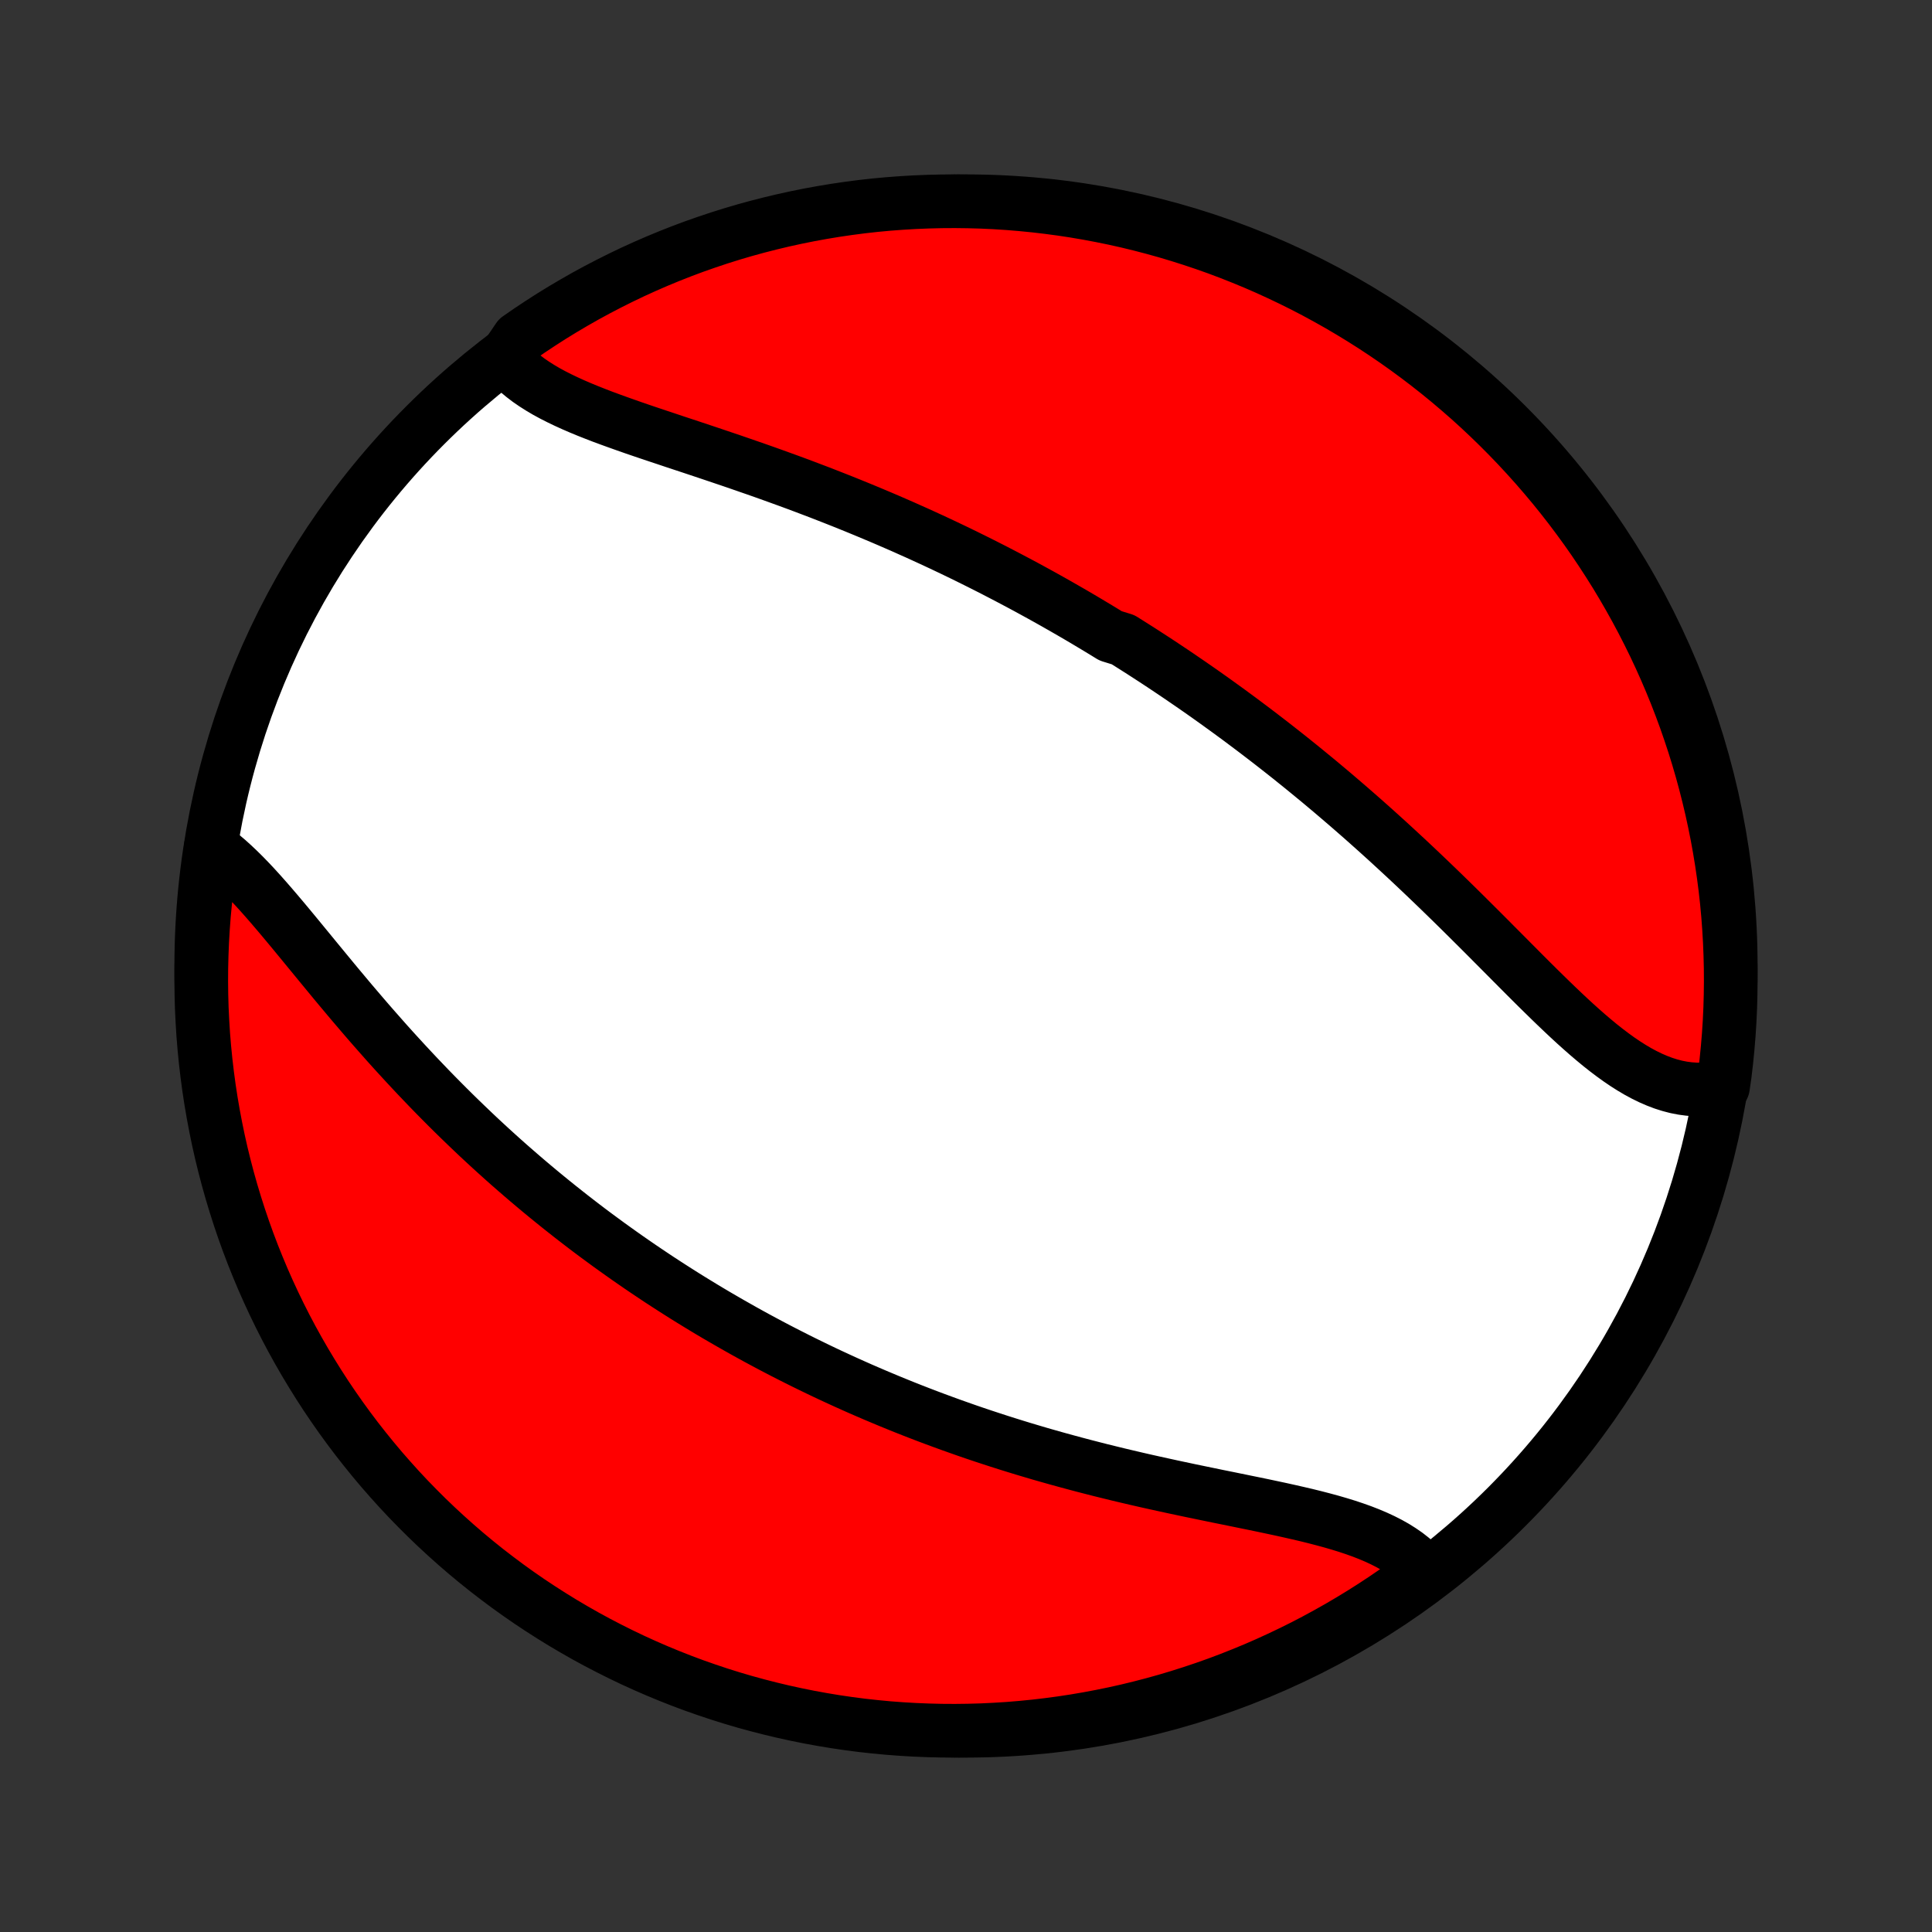 <?xml version="1.0" encoding="utf-8" standalone="no"?>
<!DOCTYPE svg PUBLIC "-//W3C//DTD SVG 1.1//EN"
  "http://www.w3.org/Graphics/SVG/1.1/DTD/svg11.dtd">
<!-- Created with matplotlib (http://matplotlib.org/) -->
<svg height="72pt" version="1.1" viewBox="0 0 72 72" width="72pt" xmlns="http://www.w3.org/2000/svg" xmlns:xlink="http://www.w3.org/1999/xlink">
 <rect x="0" y="0" width="72" height="72" fill="#333333" stroke="none"/>
 <defs>
  <style type="text/css">
*{stroke-linecap:butt;stroke-linejoin:round;}
  </style>
 </defs>
 <g id="figure_1">
  <g id="patch_1">
   <path d="
M0 72
L72 72
L72 0
L0 0
z
" style="fill:none;"/>
  </g>
  <g id="axes_1">
   <g id="PatchCollection_1">
    <defs>
     <path d="
M36 -7.5
C43.558 -7.5 50.808 -10.503 56.153 -15.848
C61.497 -21.192 64.5 -28.442 64.5 -36
C64.5 -43.558 61.497 -50.808 56.153 -56.153
C50.808 -61.497 43.558 -64.5 36 -64.5
C28.442 -64.5 21.192 -61.497 15.848 -56.153
C10.503 -50.808 7.5 -43.558 7.5 -36
C7.5 -28.442 10.503 -21.192 15.848 -15.848
C21.192 -10.503 28.442 -7.5 36 -7.5
z
" id="C0_0_a811fe30f3"/>
     <path d="
M18.817 -58.658
L18.968 -58.48
L19.132 -58.308
L19.308 -58.144
L19.497 -57.987
L19.696 -57.835
L19.907 -57.69
L20.127 -57.55
L20.356 -57.415
L20.595 -57.285
L20.841 -57.16
L21.095 -57.038
L21.356 -56.919
L21.622 -56.804
L21.895 -56.691
L22.173 -56.581
L22.455 -56.472
L22.742 -56.366
L23.032 -56.261
L23.325 -56.157
L23.621 -56.053
L23.919 -55.951
L24.22 -55.849
L24.522 -55.748
L24.826 -55.647
L25.13 -55.545
L25.435 -55.444
L25.741 -55.343
L26.047 -55.241
L26.353 -55.139
L26.659 -55.036
L26.964 -54.933
L27.269 -54.83
L27.574 -54.725
L27.877 -54.62
L28.18 -54.515
L28.481 -54.409
L28.781 -54.302
L29.08 -54.194
L29.378 -54.086
L29.674 -53.977
L29.968 -53.867
L30.261 -53.756
L30.553 -53.645
L30.843 -53.532
L31.131 -53.419
L31.417 -53.306
L31.702 -53.191
L31.985 -53.076
L32.266 -52.96
L32.546 -52.843
L32.824 -52.726
L33.1 -52.608
L33.374 -52.489
L33.647 -52.37
L33.917 -52.249
L34.187 -52.129
L34.454 -52.007
L34.72 -51.885
L34.984 -51.762
L35.247 -51.638
L35.508 -51.514
L35.767 -51.389
L36.025 -51.263
L36.282 -51.136
L36.537 -51.009
L36.79 -50.881
L37.042 -50.753
L37.293 -50.623
L37.543 -50.493
L37.791 -50.362
L38.038 -50.231
L38.284 -50.099
L38.529 -49.965
L38.772 -49.832
L39.015 -49.697
L39.256 -49.562
L39.497 -49.425
L39.736 -49.288
L39.974 -49.151
L40.212 -49.012
L40.449 -48.872
L40.685 -48.731
L40.92 -48.59
L41.154 -48.448
L41.388 -48.304
L41.854 -48.16
L42.086 -48.014
L42.317 -47.868
L42.548 -47.721
L42.778 -47.572
L43.008 -47.423
L43.238 -47.272
L43.467 -47.12
L43.696 -46.967
L43.924 -46.813
L44.152 -46.657
L44.38 -46.501
L44.608 -46.343
L44.836 -46.184
L45.063 -46.023
L45.291 -45.861
L45.518 -45.697
L45.745 -45.533
L45.973 -45.366
L46.2 -45.199
L46.427 -45.029
L46.654 -44.859
L46.882 -44.686
L47.109 -44.512
L47.337 -44.337
L47.565 -44.159
L47.793 -43.98
L48.021 -43.8
L48.249 -43.617
L48.478 -43.433
L48.706 -43.247
L48.935 -43.059
L49.165 -42.87
L49.394 -42.678
L49.624 -42.485
L49.854 -42.289
L50.084 -42.092
L50.315 -41.893
L50.545 -41.692
L50.777 -41.489
L51.008 -41.284
L51.24 -41.077
L51.472 -40.868
L51.704 -40.658
L51.936 -40.445
L52.169 -40.23
L52.402 -40.014
L52.635 -39.796
L52.868 -39.576
L53.102 -39.354
L53.335 -39.131
L53.569 -38.906
L53.803 -38.679
L54.037 -38.451
L54.271 -38.222
L54.505 -37.991
L54.739 -37.759
L54.973 -37.526
L55.207 -37.293
L55.441 -37.059
L55.674 -36.824
L55.908 -36.589
L56.142 -36.354
L56.375 -36.119
L56.608 -35.885
L56.841 -35.651
L57.074 -35.418
L57.307 -35.187
L57.54 -34.958
L57.772 -34.731
L58.005 -34.506
L58.237 -34.285
L58.469 -34.067
L58.701 -33.853
L58.934 -33.644
L59.166 -33.44
L59.399 -33.242
L59.631 -33.05
L59.864 -32.866
L60.098 -32.689
L60.332 -32.52
L60.566 -32.361
L60.802 -32.211
L61.037 -32.072
L61.274 -31.944
L61.511 -31.828
L61.749 -31.725
L61.988 -31.634
L62.227 -31.558
L62.468 -31.495
L62.709 -31.448
L62.95 -31.416
L63.192 -31.399
L63.434 -31.398
L63.676 -31.414
L63.919 -31.446
L64.211 -31.494
L64.277 -31.951
L64.335 -32.444
L64.384 -32.938
L64.425 -33.433
L64.457 -33.929
L64.48 -34.425
L64.494 -34.922
L64.5 -35.419
L64.497 -35.917
L64.485 -36.414
L64.465 -36.911
L64.436 -37.408
L64.399 -37.905
L64.353 -38.401
L64.298 -38.896
L64.234 -39.391
L64.162 -39.884
L64.081 -40.376
L63.992 -40.867
L63.894 -41.356
L63.788 -41.844
L63.673 -42.33
L63.55 -42.814
L63.419 -43.296
L63.279 -43.776
L63.131 -44.253
L62.974 -44.728
L62.81 -45.2
L62.637 -45.669
L62.456 -46.136
L62.267 -46.599
L62.07 -47.059
L61.865 -47.516
L61.652 -47.969
L61.431 -48.419
L61.203 -48.864
L60.967 -49.306
L60.723 -49.744
L60.472 -50.178
L60.214 -50.607
L59.947 -51.032
L59.674 -51.452
L59.394 -51.868
L59.106 -52.279
L58.811 -52.684
L58.51 -53.085
L58.201 -53.481
L57.886 -53.871
L57.564 -54.255
L57.235 -54.635
L56.9 -55.008
L56.559 -55.376
L56.211 -55.738
L55.858 -56.093
L55.498 -56.443
L55.132 -56.787
L54.761 -57.124
L54.383 -57.454
L54 -57.779
L53.612 -58.096
L53.218 -58.407
L52.819 -58.711
L52.415 -59.008
L52.006 -59.298
L51.592 -59.581
L51.173 -59.857
L50.75 -60.125
L50.322 -60.386
L49.89 -60.64
L49.453 -60.886
L49.013 -61.125
L48.569 -61.356
L48.12 -61.579
L47.668 -61.794
L47.213 -62.002
L46.754 -62.202
L46.291 -62.393
L45.826 -62.577
L45.358 -62.753
L44.886 -62.92
L44.412 -63.079
L43.936 -63.23
L43.457 -63.373
L42.976 -63.507
L42.492 -63.633
L42.007 -63.751
L41.52 -63.86
L41.031 -63.96
L40.541 -64.052
L40.049 -64.136
L39.556 -64.211
L39.062 -64.277
L38.567 -64.335
L38.071 -64.384
L37.575 -64.425
L37.078 -64.457
L36.581 -64.48
L36.083 -64.494
L35.586 -64.5
L35.089 -64.497
L34.592 -64.485
L34.095 -64.465
L33.599 -64.436
L33.104 -64.399
L32.609 -64.353
L32.116 -64.298
L31.624 -64.234
L31.133 -64.162
L30.644 -64.081
L30.156 -63.992
L29.67 -63.894
L29.186 -63.788
L28.704 -63.673
L28.224 -63.55
L27.747 -63.419
L27.272 -63.279
L26.8 -63.131
L26.331 -62.974
L25.864 -62.81
L25.401 -62.637
L24.941 -62.456
L24.484 -62.267
L24.031 -62.07
L23.581 -61.865
L23.136 -61.652
L22.694 -61.431
L22.256 -61.203
L21.822 -60.967
L21.393 -60.723
L20.968 -60.472
L20.548 -60.214
L20.132 -59.947
L19.721 -59.674
L19.316 -59.394
z
" id="C0_1_36a4ee1c59"/>
     <path d="
M7.856 -40.438
L8.063 -40.288
L8.269 -40.125
L8.474 -39.952
L8.679 -39.767
L8.884 -39.573
L9.089 -39.37
L9.294 -39.159
L9.498 -38.941
L9.704 -38.715
L9.909 -38.484
L10.115 -38.247
L10.322 -38.005
L10.53 -37.759
L10.738 -37.51
L10.947 -37.258
L11.157 -37.003
L11.368 -36.746
L11.58 -36.488
L11.793 -36.228
L12.007 -35.968
L12.222 -35.707
L12.437 -35.446
L12.654 -35.185
L12.872 -34.925
L13.09 -34.665
L13.31 -34.407
L13.53 -34.149
L13.751 -33.893
L13.973 -33.639
L14.196 -33.386
L14.419 -33.134
L14.643 -32.885
L14.868 -32.638
L15.093 -32.393
L15.319 -32.15
L15.545 -31.909
L15.772 -31.671
L15.999 -31.434
L16.226 -31.201
L16.454 -30.97
L16.682 -30.741
L16.911 -30.514
L17.14 -30.29
L17.369 -30.069
L17.598 -29.85
L17.827 -29.633
L18.057 -29.419
L18.287 -29.207
L18.517 -28.998
L18.747 -28.791
L18.977 -28.587
L19.208 -28.385
L19.439 -28.185
L19.669 -27.988
L19.9 -27.793
L20.131 -27.6
L20.363 -27.409
L20.594 -27.221
L20.826 -27.034
L21.058 -26.85
L21.289 -26.668
L21.521 -26.488
L21.754 -26.309
L21.986 -26.133
L22.219 -25.959
L22.453 -25.787
L22.686 -25.616
L22.92 -25.448
L23.154 -25.281
L23.388 -25.116
L23.623 -24.953
L23.858 -24.791
L24.094 -24.631
L24.33 -24.473
L24.566 -24.316
L24.804 -24.161
L25.041 -24.008
L25.279 -23.856
L25.518 -23.705
L25.758 -23.556
L25.998 -23.409
L26.239 -23.262
L26.481 -23.117
L26.723 -22.974
L26.967 -22.832
L27.211 -22.691
L27.456 -22.552
L27.702 -22.413
L27.949 -22.276
L28.197 -22.14
L28.446 -22.006
L28.697 -21.872
L28.948 -21.74
L29.201 -21.609
L29.454 -21.48
L29.709 -21.351
L29.966 -21.223
L30.224 -21.097
L30.483 -20.971
L30.743 -20.847
L31.005 -20.724
L31.269 -20.602
L31.534 -20.481
L31.801 -20.361
L32.069 -20.242
L32.339 -20.125
L32.611 -20.008
L32.885 -19.893
L33.16 -19.778
L33.437 -19.665
L33.716 -19.552
L33.997 -19.441
L34.28 -19.331
L34.565 -19.222
L34.852 -19.114
L35.14 -19.008
L35.431 -18.902
L35.724 -18.798
L36.019 -18.694
L36.316 -18.592
L36.616 -18.491
L36.917 -18.392
L37.221 -18.293
L37.526 -18.196
L37.834 -18.1
L38.144 -18.005
L38.456 -17.912
L38.77 -17.819
L39.086 -17.729
L39.405 -17.639
L39.725 -17.551
L40.047 -17.464
L40.371 -17.378
L40.697 -17.294
L41.025 -17.21
L41.354 -17.129
L41.685 -17.048
L42.018 -16.969
L42.352 -16.891
L42.687 -16.814
L43.023 -16.739
L43.36 -16.665
L43.698 -16.591
L44.037 -16.519
L44.376 -16.447
L44.715 -16.377
L45.054 -16.307
L45.392 -16.237
L45.73 -16.169
L46.068 -16.1
L46.404 -16.031
L46.738 -15.963
L47.071 -15.894
L47.401 -15.824
L47.729 -15.754
L48.053 -15.682
L48.374 -15.609
L48.691 -15.535
L49.003 -15.458
L49.311 -15.378
L49.613 -15.296
L49.909 -15.21
L50.198 -15.121
L50.48 -15.027
L50.755 -14.929
L51.021 -14.825
L51.279 -14.716
L51.527 -14.601
L51.765 -14.48
L51.993 -14.352
L52.21 -14.216
L52.416 -14.074
L52.609 -13.923
L52.791 -13.765
L52.96 -13.599
L52.819 -13.424
L52.415 -12.992
L52.006 -12.702
L51.592 -12.419
L51.173 -12.143
L50.75 -11.875
L50.322 -11.614
L49.89 -11.36
L49.453 -11.114
L49.013 -10.875
L48.569 -10.644
L48.12 -10.421
L47.668 -10.206
L47.213 -9.998
L46.754 -9.798
L46.291 -9.607
L45.826 -9.423
L45.358 -9.247
L44.886 -9.08
L44.412 -8.921
L43.936 -8.77
L43.457 -8.627
L42.976 -8.493
L42.492 -8.367
L42.007 -8.249
L41.52 -8.14
L41.031 -8.04
L40.541 -7.948
L40.049 -7.864
L39.556 -7.789
L39.062 -7.723
L38.567 -7.665
L38.071 -7.616
L37.575 -7.575
L37.078 -7.544
L36.581 -7.52
L36.083 -7.506
L35.586 -7.5
L35.089 -7.503
L34.592 -7.515
L34.095 -7.535
L33.599 -7.564
L33.104 -7.601
L32.609 -7.648
L32.116 -7.702
L31.624 -7.766
L31.133 -7.838
L30.644 -7.919
L30.156 -8.008
L29.67 -8.106
L29.186 -8.212
L28.704 -8.327
L28.225 -8.45
L27.747 -8.581
L27.272 -8.721
L26.8 -8.869
L26.331 -9.026
L25.864 -9.19
L25.401 -9.363
L24.941 -9.544
L24.484 -9.733
L24.031 -9.93
L23.581 -10.135
L23.136 -10.348
L22.694 -10.569
L22.256 -10.797
L21.822 -11.033
L21.393 -11.277
L20.968 -11.528
L20.548 -11.787
L20.132 -12.053
L19.721 -12.326
L19.316 -12.606
L18.915 -12.894
L18.52 -13.189
L18.129 -13.49
L17.744 -13.799
L17.365 -14.114
L16.992 -14.436
L16.624 -14.765
L16.262 -15.1
L15.906 -15.441
L15.557 -15.789
L15.213 -16.142
L14.876 -16.502
L14.546 -16.868
L14.221 -17.239
L13.904 -17.617
L13.593 -18
L13.289 -18.388
L12.992 -18.782
L12.702 -19.181
L12.419 -19.585
L12.143 -19.994
L11.875 -20.408
L11.614 -20.827
L11.36 -21.25
L11.114 -21.678
L10.875 -22.11
L10.644 -22.547
L10.421 -22.987
L10.206 -23.431
L9.998 -23.88
L9.798 -24.332
L9.607 -24.787
L9.423 -25.246
L9.247 -25.709
L9.08 -26.174
L8.921 -26.642
L8.77 -27.114
L8.627 -27.588
L8.493 -28.064
L8.367 -28.543
L8.249 -29.024
L8.14 -29.508
L8.04 -29.993
L7.948 -30.48
L7.864 -30.969
L7.789 -31.459
L7.723 -31.951
L7.665 -32.444
L7.616 -32.938
L7.575 -33.433
L7.544 -33.929
L7.52 -34.425
L7.506 -34.922
L7.5 -35.419
L7.503 -35.917
L7.515 -36.414
L7.535 -36.911
L7.564 -37.408
L7.601 -37.905
L7.648 -38.401
L7.702 -38.896
L7.766 -39.391
z
" id="C0_2_85efd540f1"/>
    </defs>
    <g clip-path="url(#p1bffca34e9)">
     <use style="fill:#ffffff;stroke:#000000;stroke-width:2.0;" x="0.0" xlink:href="#C0_0_a811fe30f3" y="72.0"/>
    </g>
    <g clip-path="url(#p1bffca34e9)">
     <use style="fill:#ff0000;stroke:#000000;stroke-width:2.0;" x="0.0" xlink:href="#C0_1_36a4ee1c59" y="72.0"/>
    </g>
    <g clip-path="url(#p1bffca34e9)">
     <use style="fill:#ff0000;stroke:#000000;stroke-width:2.0;" x="0.0" xlink:href="#C0_2_85efd540f1" y="72.0"/>
    </g>
   </g>
  </g>
 </g>
 <defs>
  <clipPath id="p1bffca34e9">
   <rect height="72.0" width="72.0" x="0.0" y="0.0"/>
  </clipPath>
 </defs>
</svg>

